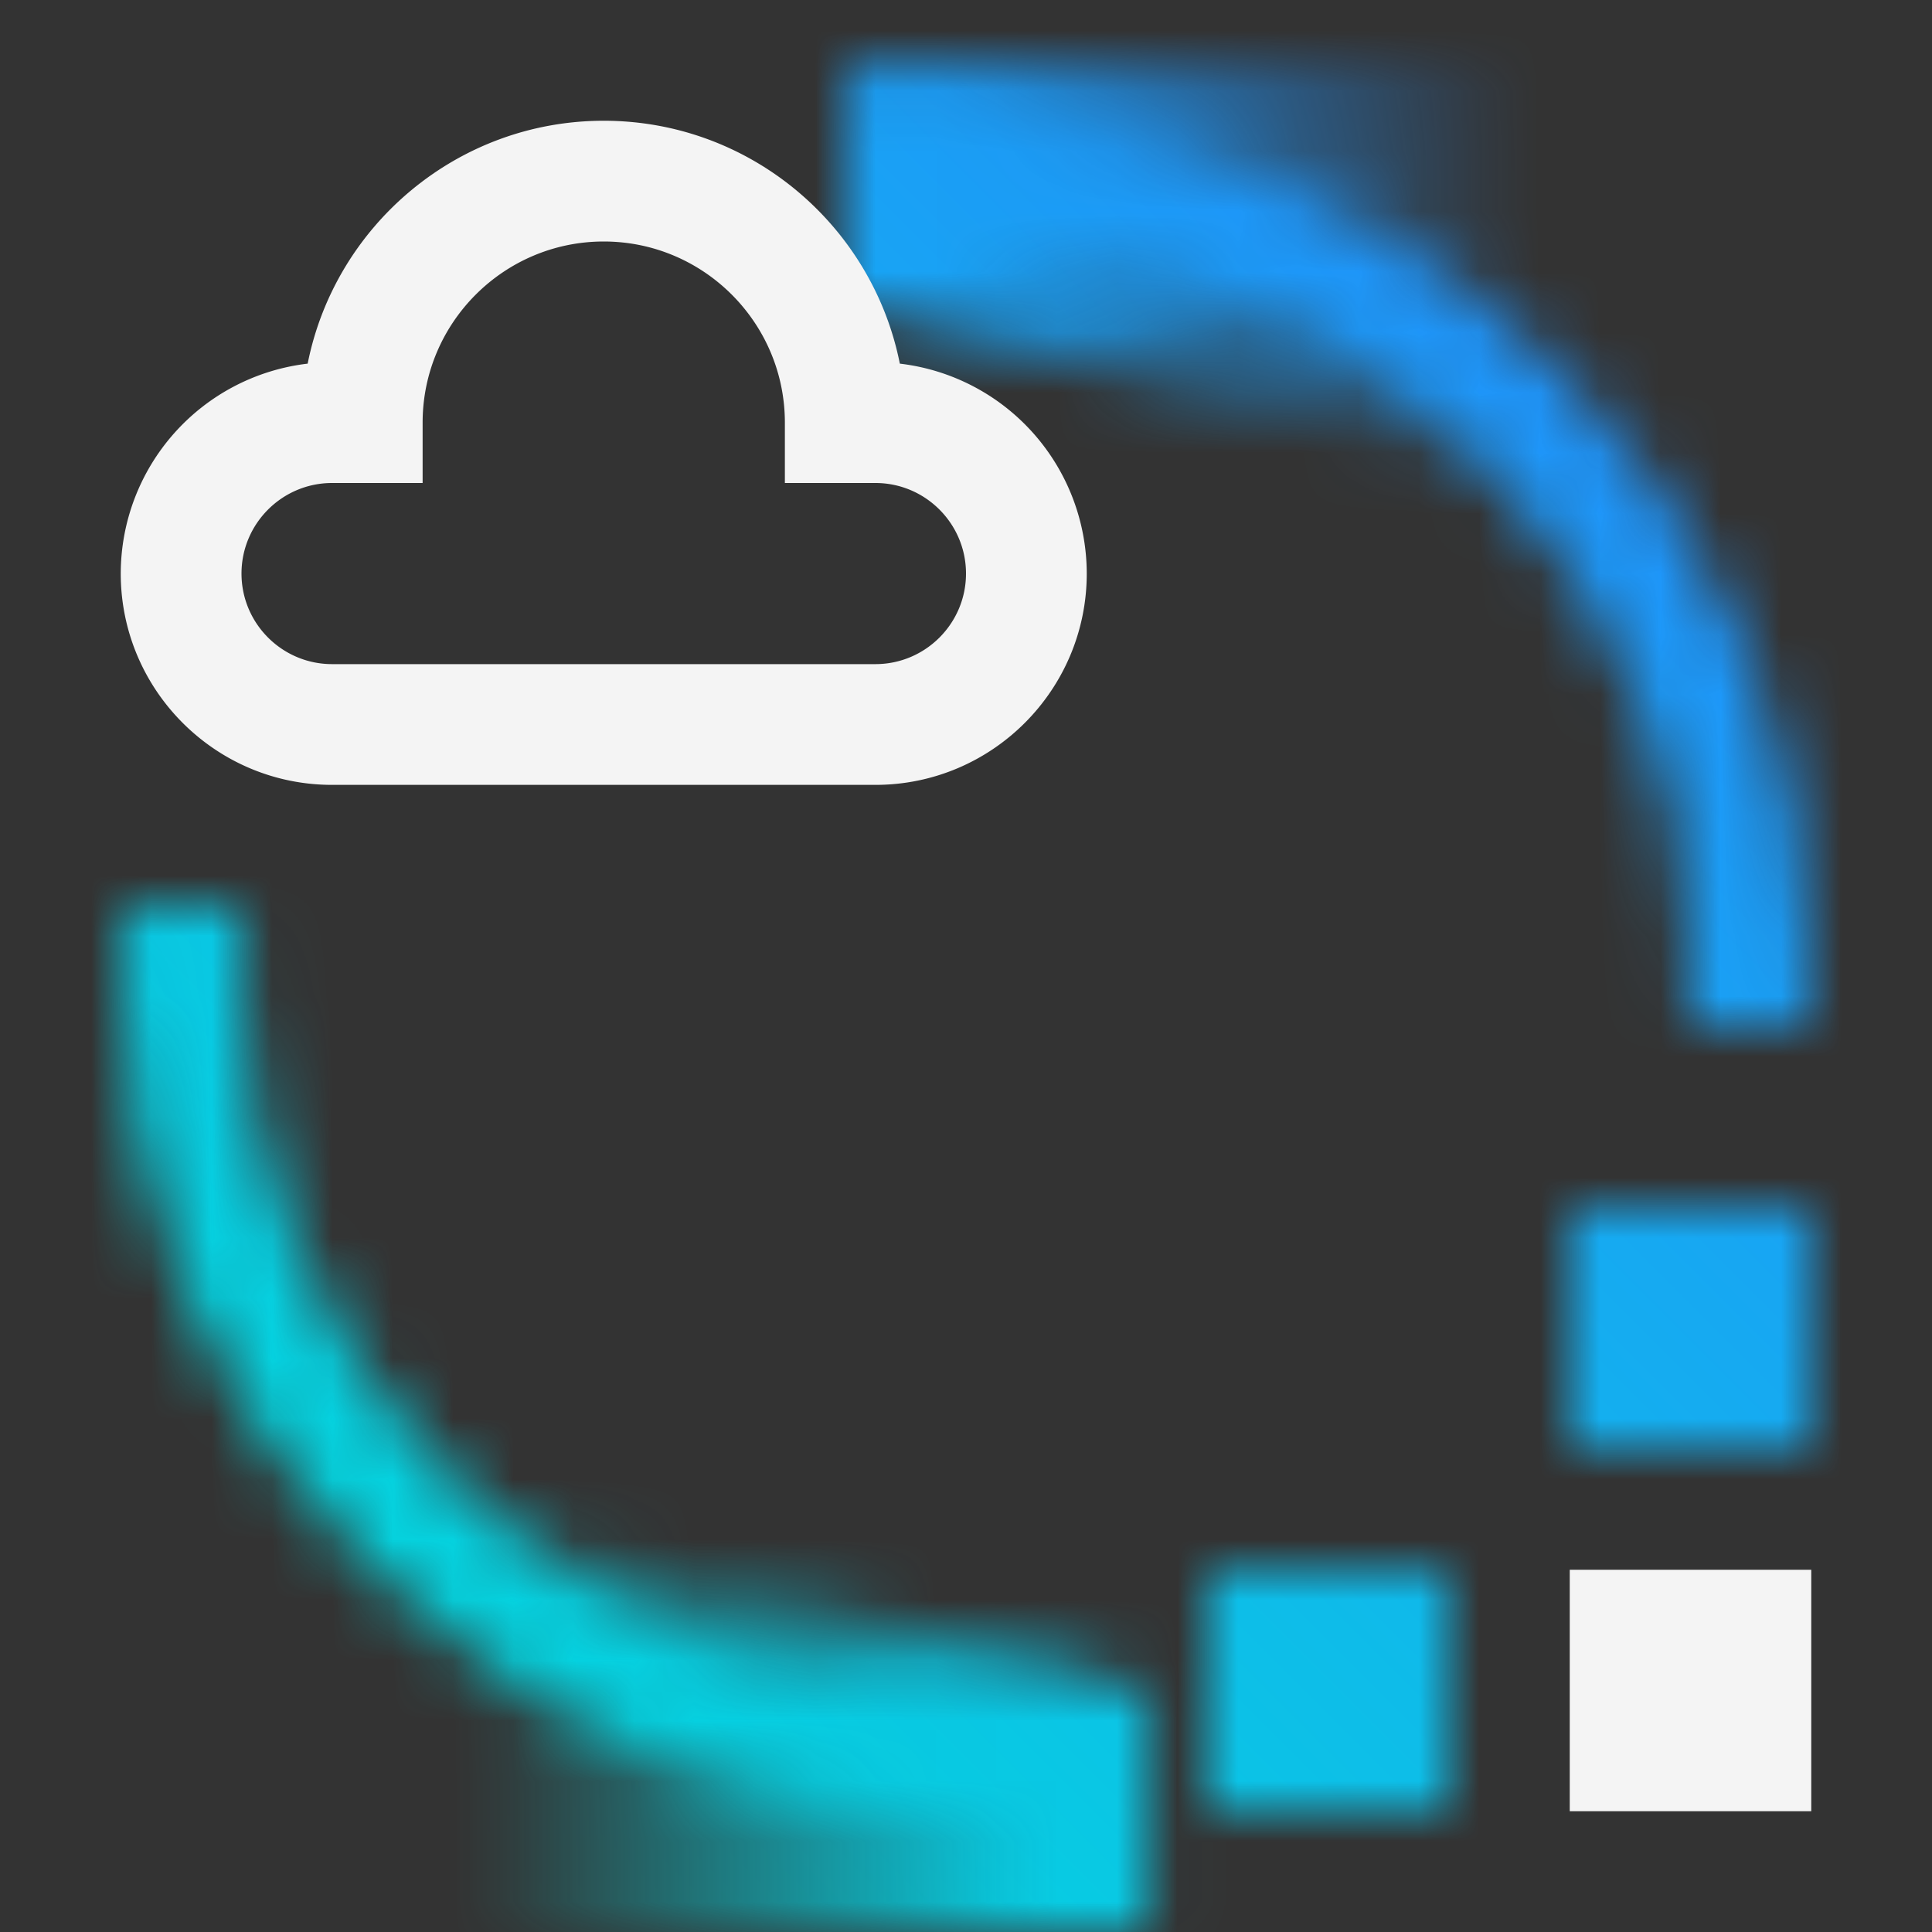 <svg id="SevOneSaaS" xmlns="http://www.w3.org/2000/svg" xmlns:xlink="http://www.w3.org/1999/xlink" viewBox="0 0 32 32"><rect x="0" y="0" width="32" height="32" fill="#333333" stroke="none"/><defs><linearGradient id="h2cgdtn66a" x1="-6483.021" y1="4294.824" x2="-6467.707" y2="4294.824" gradientTransform="translate(6492.899 -4290.275)" gradientUnits="userSpaceOnUse"><stop offset=".393"/><stop offset="1" stop-opacity="0"/></linearGradient><linearGradient id="f1v1485j8b" x1="3341.758" y1="-1722.795" x2="3357.072" y2="-1722.795" gradientTransform="rotate(-180 1682.45 -847.138)" xlink:href="#h2cgdtn66a"/><linearGradient id="9c0ifbcgsd" data-name="New Gradient Swatch" x1="0" y1="2" x2="32" y2="34" gradientTransform="matrix(1 0 0 -1 0 34)" gradientUnits="userSpaceOnUse"><stop offset=".1" stop-color="#00deda"/><stop offset=".9" stop-color="#238aff"/></linearGradient><mask id="gylvtqxo2c" x="0" y="0" width="32" height="32.02" maskUnits="userSpaceOnUse"><path d="M18 27.878c-.669.12-1.339.171-2.009.171-6.6 0-12-5.4-12-12 0-.354.022-.703.051-1.049H2.044c-.026.347-.053.695-.053 1.049 0 7.7 6.3 14 14 14 .669 0 1.339-.062 2.009-.151v-2.02zM27.947 17h2.003c.025-.314.041-.63.041-.951 0-7.697-6.295-13.995-13.991-14v2c6.596.005 11.991 5.403 11.991 12 0 .321-.017.637-.044.951z" style="fill:#fff"/><path id="BottomMask" d="M26 8.049v-7H14v4l12 3z" style="fill:url(#h2cgdtn66a)"/><path id="TopMask" d="M7.02 25.02v7h12v-4l-12-3z" style="fill:url(#f1v1485j8b)"/><path style="fill:#fff" d="M26 20h4v4h-4zM20 26h4v4h-4z"/></mask></defs><g style="mask:url(#gylvtqxo2c)"><path d="M0 0h32v32H0V0z" style="fill:url(#9c0ifbcgsd)"/></g><path style="fill:#f4f4f4" d="M26 26h4v4h-4zM14.5 13h-9C3.57 13 2 11.43 2 9.5a3.505 3.505 0 0 1 3.096-3.477C5.552 3.732 7.577 2 10 2s4.448 1.732 4.904 4.023A3.505 3.505 0 0 1 18 9.5c0 1.93-1.57 3.5-3.5 3.5zm-9-5C4.673 8 4 8.673 4 9.5S4.673 11 5.5 11h9c.827 0 1.5-.673 1.5-1.5S15.327 8 14.5 8H13V7c0-1.654-1.346-3-3-3S7 5.346 7 7v1H5.5z"/></svg>